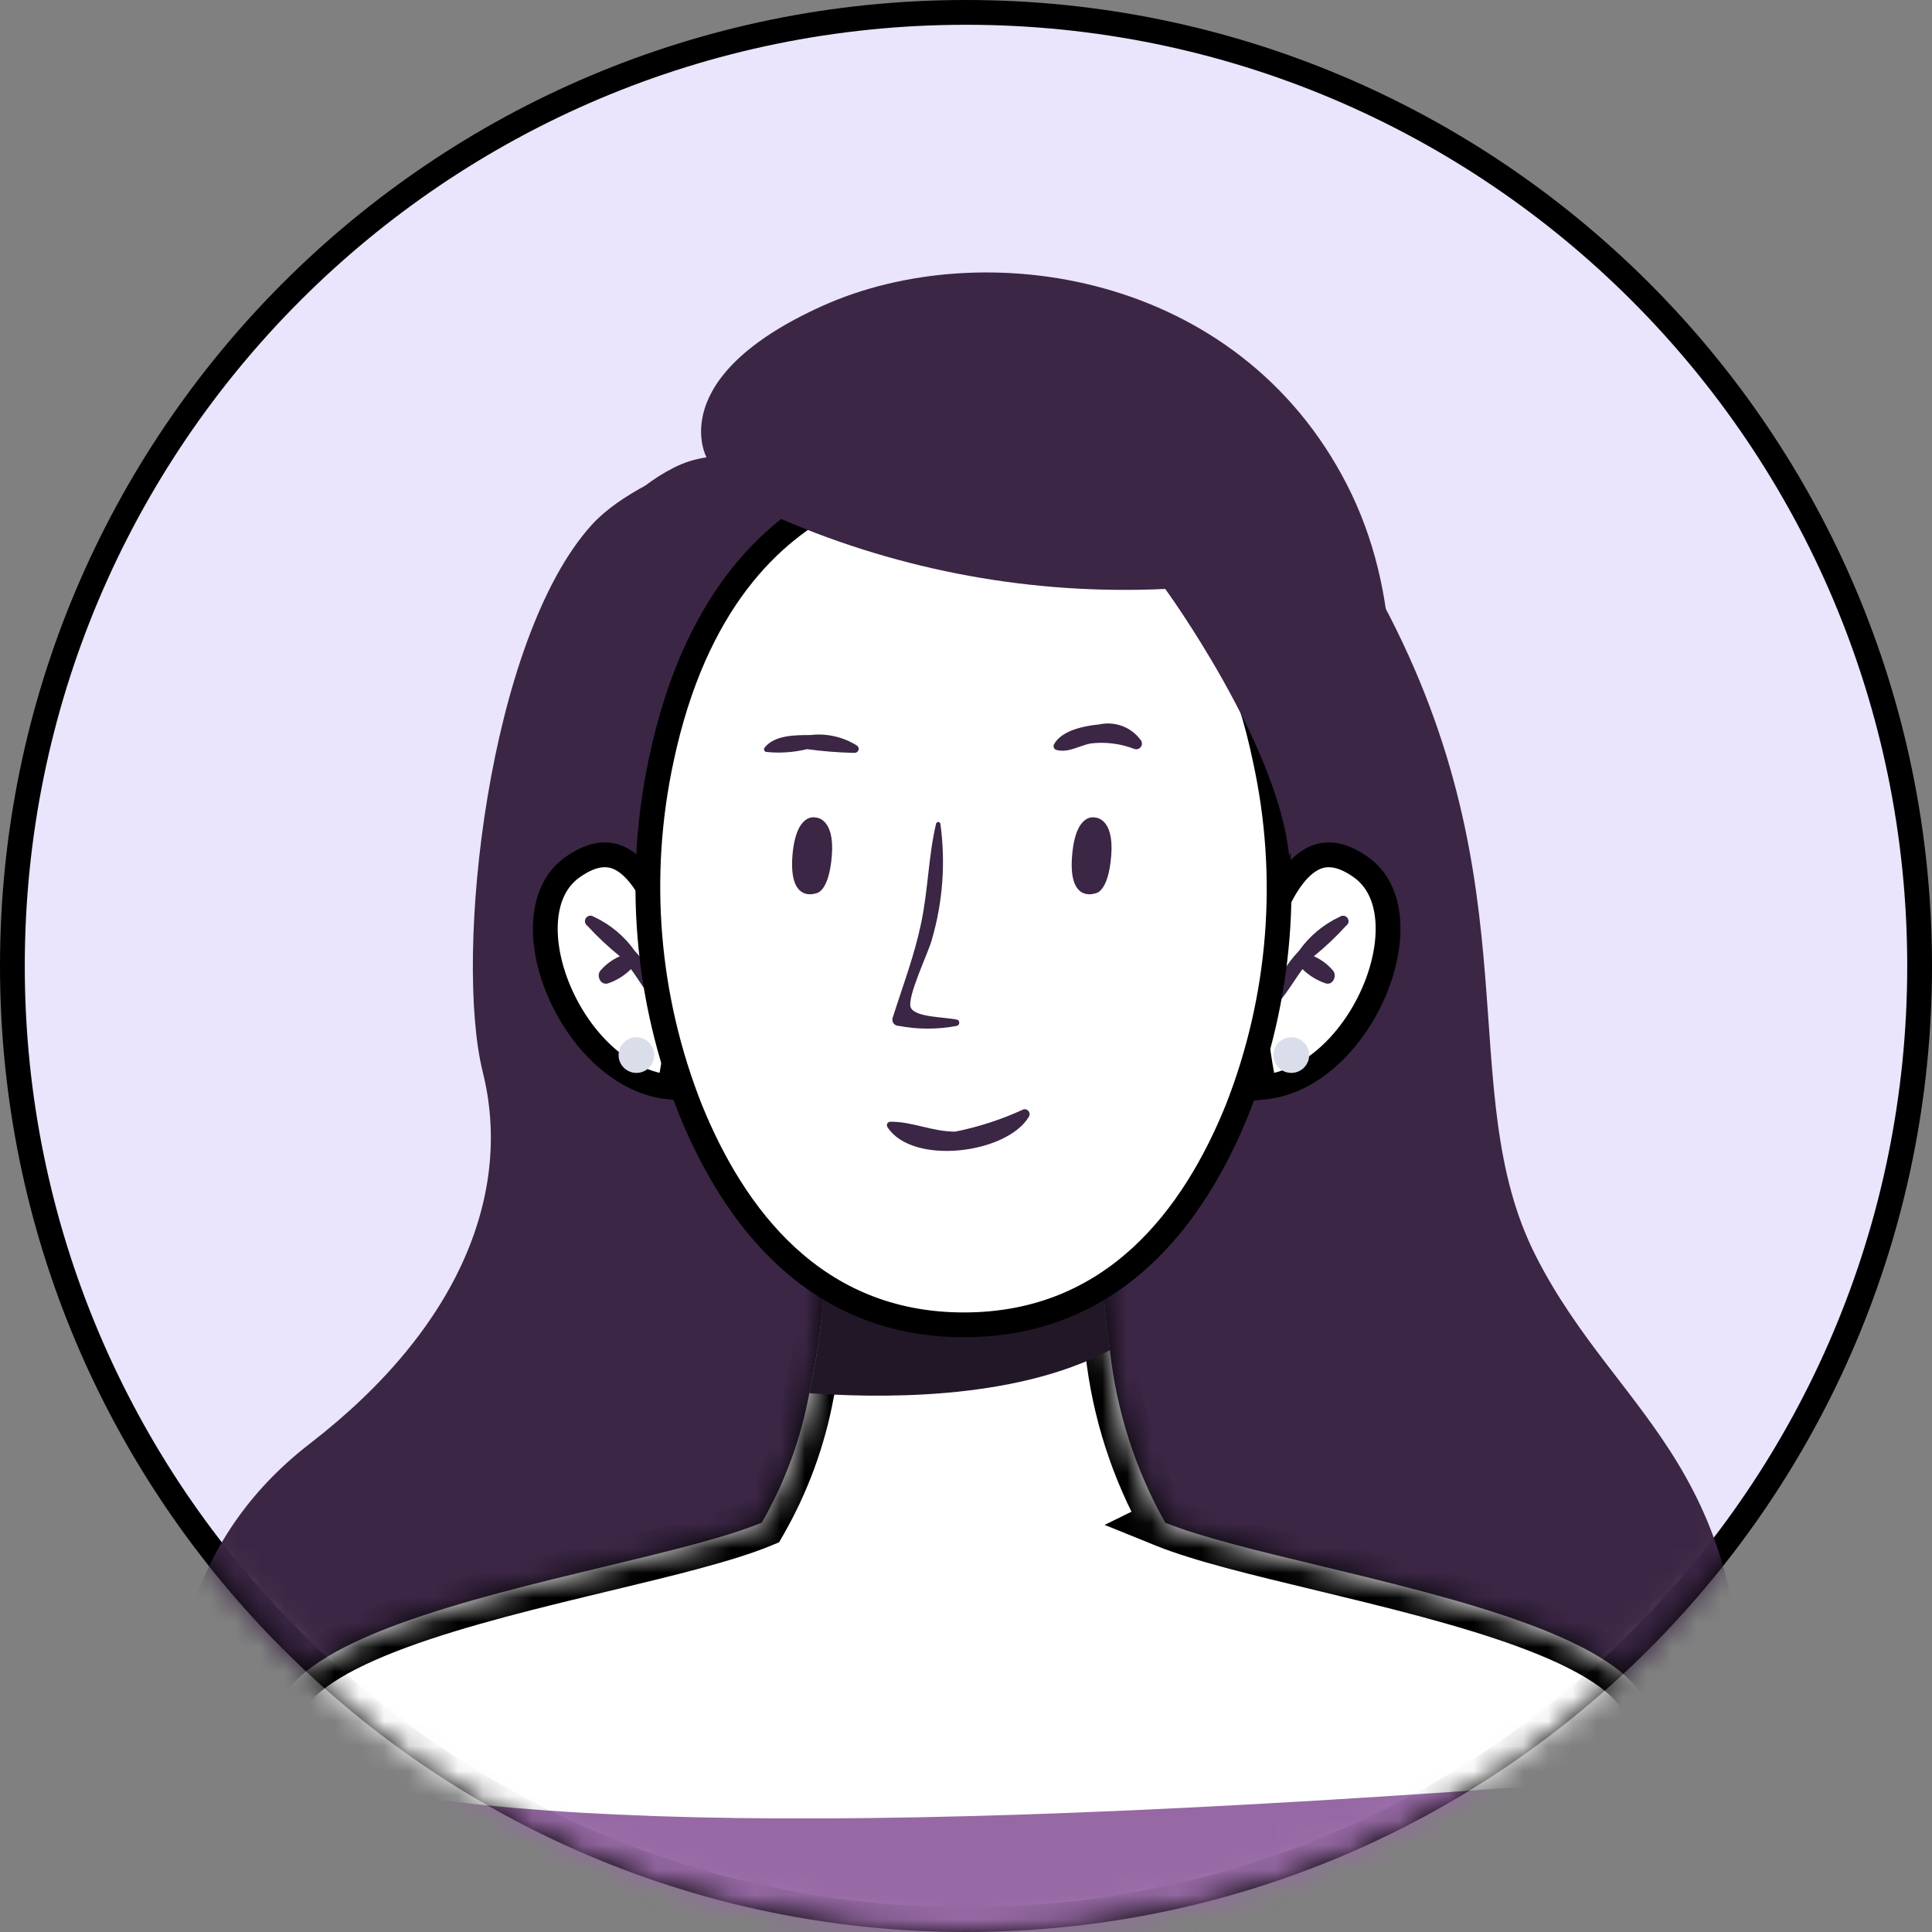 <svg width="78" height="78" viewBox="0 0 78 78" fill="none" xmlns="http://www.w3.org/2000/svg">
<rect x="0" y="0" width="78" height="78" fill="#808080" stroke="none"/>
<path d="M77.5 39C77.5 60.263 60.263 77.5 39 77.5C17.737 77.5 0.5 60.263 0.5 39C0.5 17.737 17.737 0.5 39 0.5C60.263 0.5 77.5 17.737 77.5 39Z" fill="#EAE4FC" stroke="black"/>
<mask id="mask0_2926_3999" style="mask-type:alpha" maskUnits="userSpaceOnUse" x="0" y="0" width="78" height="78">
<path d="M77.5 39C77.5 60.263 60.263 77.5 39 77.5C17.737 77.5 0.5 60.263 0.5 39C0.5 17.737 17.737 0.5 39 0.5C60.263 0.5 77.5 17.737 77.5 39Z" fill="#EAE4FC" stroke="black"/>
</mask>
<g mask="url(#mask0_2926_3999)">
<path d="M9.354 80.296C9.354 80.296 2.354 66.146 12.494 58.296C18.684 53.526 20.674 48.036 19.494 43.296C18.314 38.556 19.704 25.806 23.894 21.186C28.084 16.566 49.634 12.746 55.814 24.326C61.994 35.906 58.614 44.026 62.004 50.706C65.394 57.386 71.144 59.236 70.274 72.036C69.404 84.836 58.334 93.416 56.534 93.176C54.734 92.936 25.674 90.086 23.474 88.896C21.274 87.706 9.354 80.296 9.354 80.296Z" fill="#3B2645"/>
<path d="M24.214 34.586C24.214 34.586 21.644 28.866 23.594 23.086C23.89 22.181 24.363 21.343 24.984 20.62C25.605 19.898 26.363 19.305 27.214 18.876C27.625 18.668 28.068 18.529 28.524 18.466C28.524 18.466 26.764 15.246 33.214 12.346C39.664 9.446 49.974 10.956 54.384 19.576C58.794 28.196 53.764 39.466 52.134 41.166C50.504 42.866 27.534 41.836 24.214 34.586Z" fill="#3B2645"/>
<mask id="path-5-inside-1_2926_3999" fill="white">
<path fill-rule="evenodd" clip-rule="evenodd" d="M47.044 61.476L47.044 61.476C45.842 59.34 45.084 56.983 44.814 54.546C44.545 52.756 44.431 50.946 44.474 49.136H33.324C33.395 51.524 33.177 53.911 32.674 56.246C32.336 58.084 31.687 59.852 30.756 61.473C29.314 62.07 26.972 62.633 24.398 63.252C18.832 64.591 12.185 66.189 11.214 68.957C10.991 69.686 10.807 70.427 10.665 71.177C9.084 78.247 7.084 94.977 7.084 94.977H70.725C70.725 94.977 68.835 79.067 67.264 71.717C67.085 70.783 66.848 69.861 66.555 68.957C65.58 66.177 58.877 64.562 53.295 63.217C50.772 62.609 48.477 62.057 47.044 61.476Z"/>
</mask>
<path fill-rule="evenodd" clip-rule="evenodd" d="M47.044 61.476L47.044 61.476C45.842 59.34 45.084 56.983 44.814 54.546C44.545 52.756 44.431 50.946 44.474 49.136H33.324C33.395 51.524 33.177 53.911 32.674 56.246C32.336 58.084 31.687 59.852 30.756 61.473C29.314 62.07 26.972 62.633 24.398 63.252C18.832 64.591 12.185 66.189 11.214 68.957C10.991 69.686 10.807 70.427 10.665 71.177C9.084 78.247 7.084 94.977 7.084 94.977H70.725C70.725 94.977 68.835 79.067 67.264 71.717C67.085 70.783 66.848 69.861 66.555 68.957C65.58 66.177 58.877 64.562 53.295 63.217C50.772 62.609 48.477 62.057 47.044 61.476Z" fill="white"/>
<path d="M47.044 61.476L47.485 62.374L48.434 61.907L47.916 60.986L47.044 61.476ZM47.044 61.476L46.603 60.579L44.597 61.564L46.669 62.403L47.044 61.476ZM44.814 54.546L45.808 54.436L45.806 54.417L45.803 54.398L44.814 54.546ZM44.474 49.136L45.474 49.16L45.498 48.136H44.474V49.136ZM33.324 49.136V48.136H32.294L32.325 49.166L33.324 49.136ZM32.674 56.246L31.697 56.036L31.694 56.05L31.691 56.065L32.674 56.246ZM30.756 61.473L31.139 62.397L31.454 62.266L31.624 61.971L30.756 61.473ZM24.398 63.252L24.164 62.28L24.398 63.252ZM11.214 68.957L10.271 68.626L10.264 68.644L10.258 68.663L11.214 68.957ZM10.665 71.177L11.64 71.395L11.644 71.379L11.647 71.363L10.665 71.177ZM7.084 94.977L6.092 94.858L5.958 95.977H7.084V94.977ZM70.725 94.977V95.977H71.85L71.718 94.859L70.725 94.977ZM67.264 71.717L66.282 71.906L66.284 71.916L66.287 71.926L67.264 71.717ZM66.555 68.957L67.506 68.648L67.502 68.637L67.498 68.626L66.555 68.957ZM53.295 63.217L53.529 62.245L53.295 63.217ZM46.603 60.579L46.603 60.579L47.485 62.374L47.485 62.374L46.603 60.579ZM43.821 54.656C44.105 57.226 44.905 59.713 46.173 61.967L47.916 60.986C46.78 58.967 46.063 56.739 45.808 54.436L43.821 54.656ZM43.475 49.112C43.43 50.98 43.548 52.848 43.825 54.695L45.803 54.398C45.543 52.664 45.432 50.912 45.474 49.16L43.475 49.112ZM33.324 50.136H44.474V48.136H33.324V50.136ZM33.652 56.457C34.172 54.043 34.397 51.575 34.324 49.107L32.325 49.166C32.393 51.473 32.182 53.779 31.697 56.036L33.652 56.457ZM31.624 61.971C32.611 60.251 33.298 58.377 33.658 56.428L31.691 56.065C31.373 57.792 30.763 59.452 29.889 60.975L31.624 61.971ZM24.632 64.225C27.168 63.615 29.606 63.032 31.139 62.397L30.374 60.549C29.023 61.109 26.776 61.652 24.164 62.28L24.632 64.225ZM12.158 69.287C12.296 68.896 12.682 68.43 13.453 67.92C14.207 67.421 15.223 66.951 16.428 66.507C18.841 65.618 21.833 64.898 24.632 64.225L24.164 62.28C21.397 62.946 18.282 63.693 15.737 64.63C14.464 65.099 13.288 65.631 12.349 66.252C11.426 66.862 10.618 67.634 10.271 68.626L12.158 69.287ZM11.647 71.363C11.782 70.65 11.957 69.945 12.17 69.25L10.258 68.663C10.024 69.428 9.831 70.204 9.682 70.99L11.647 71.363ZM7.084 94.977C8.077 95.095 8.077 95.095 8.077 95.095C8.077 95.095 8.077 95.095 8.077 95.095C8.078 95.094 8.078 95.094 8.078 95.093C8.078 95.091 8.078 95.088 8.079 95.084C8.08 95.076 8.081 95.064 8.083 95.048C8.087 95.016 8.093 94.969 8.1 94.907C8.115 94.783 8.137 94.601 8.166 94.366C8.224 93.895 8.308 93.216 8.414 92.377C8.626 90.701 8.925 88.393 9.273 85.864C9.971 80.793 10.861 74.883 11.64 71.395L9.689 70.959C8.888 74.54 7.988 80.53 7.291 85.591C6.942 88.129 6.642 90.445 6.43 92.127C6.323 92.968 6.239 93.65 6.181 94.122C6.152 94.359 6.13 94.542 6.115 94.667C6.107 94.729 6.101 94.777 6.097 94.809C6.095 94.825 6.094 94.837 6.093 94.846C6.093 94.85 6.092 94.853 6.092 94.855C6.092 94.856 6.092 94.857 6.092 94.857C6.092 94.857 6.092 94.858 6.092 94.858C6.092 94.858 6.092 94.858 7.084 94.977ZM70.725 93.977H7.084V95.977H70.725V93.977ZM66.287 71.926C67.063 75.559 67.923 81.34 68.592 86.238C68.926 88.682 69.211 90.897 69.412 92.501C69.513 93.302 69.593 93.951 69.647 94.4C69.675 94.624 69.696 94.798 69.71 94.916C69.717 94.975 69.722 95.019 69.726 95.049C69.728 95.064 69.729 95.076 69.73 95.083C69.731 95.087 69.731 95.09 69.731 95.092C69.731 95.093 69.731 95.094 69.731 95.094C69.731 95.094 69.731 95.094 69.731 95.094C69.731 95.095 69.731 95.095 70.725 94.977C71.718 94.859 71.718 94.859 71.718 94.859C71.718 94.858 71.717 94.858 71.717 94.858C71.717 94.857 71.717 94.857 71.717 94.856C71.717 94.854 71.716 94.851 71.716 94.847C71.715 94.839 71.714 94.827 71.712 94.812C71.708 94.782 71.703 94.736 71.696 94.677C71.681 94.558 71.66 94.383 71.633 94.158C71.578 93.707 71.498 93.056 71.397 92.251C71.195 90.642 70.909 88.42 70.574 85.968C69.906 81.074 69.036 75.224 68.242 71.508L66.287 71.926ZM65.603 69.265C65.884 70.13 66.111 71.012 66.282 71.906L68.246 71.528C68.059 70.554 67.812 69.592 67.506 68.648L65.603 69.265ZM53.061 64.189C55.867 64.866 58.877 65.592 61.307 66.487C62.521 66.935 63.544 67.408 64.305 67.911C65.082 68.424 65.473 68.893 65.611 69.287L67.498 68.626C67.149 67.63 66.336 66.855 65.408 66.242C64.464 65.618 63.279 65.082 61.998 64.611C59.438 63.667 56.305 62.914 53.529 62.245L53.061 64.189ZM46.669 62.403C48.188 63.019 50.572 63.59 53.061 64.189L53.529 62.245C50.971 61.629 48.766 61.095 47.419 60.55L46.669 62.403Z" fill="black" mask="url(#path-5-inside-1_2926_3999)"/>
<path d="M44.814 54.506C40.864 56.606 35.214 56.426 32.674 56.246C33.177 53.911 33.395 51.524 33.324 49.136H44.474C44.434 50.933 44.547 52.729 44.814 54.506Z" fill="#221727"/>
<path d="M26.909 37.598L26.909 37.599L26.909 37.599L26.909 37.599L26.931 37.683L26.979 37.755C27.221 38.114 27.369 38.678 27.428 39.385C27.486 40.081 27.453 40.856 27.38 41.59C27.308 42.321 27.197 42.998 27.104 43.493C27.076 43.643 27.049 43.776 27.026 43.888C25.172 43.703 23.521 42.117 22.641 40.169C22.177 39.142 21.956 38.069 22.029 37.14C22.102 36.218 22.459 35.471 23.122 35.005C23.846 34.497 24.385 34.449 24.787 34.562C25.214 34.681 25.598 35.013 25.933 35.472C26.263 35.926 26.509 36.456 26.674 36.884C26.755 37.096 26.815 37.277 26.854 37.405C26.873 37.469 26.888 37.519 26.897 37.552L26.907 37.589L26.909 37.597L26.909 37.598Z" fill="white" stroke="black"/>
<path d="M23.964 37.007C24.629 37.313 25.202 37.789 25.624 38.386C26.127 38.919 26.509 39.553 26.744 40.246C26.804 40.456 26.514 40.556 26.384 40.407C26.044 40.007 25.784 39.547 25.474 39.127C25.21 39.389 24.888 39.588 24.534 39.706C24.244 39.776 24.084 39.416 24.224 39.206C24.441 38.947 24.715 38.742 25.024 38.606C24.557 38.23 24.119 37.819 23.714 37.377C23.69 37.36 23.669 37.339 23.653 37.315C23.637 37.29 23.626 37.263 23.62 37.234C23.614 37.205 23.615 37.176 23.62 37.147C23.626 37.118 23.638 37.091 23.654 37.066C23.671 37.042 23.692 37.021 23.716 37.005C23.741 36.989 23.768 36.978 23.797 36.972C23.826 36.967 23.855 36.967 23.884 36.973C23.913 36.979 23.94 36.99 23.964 37.007Z" fill="#3B2645"/>
<path d="M51.081 37.754L51.128 37.682L51.149 37.6L51.149 37.6L51.149 37.599L51.149 37.599L51.15 37.598L51.152 37.59L51.162 37.553C51.171 37.52 51.185 37.47 51.205 37.406C51.244 37.278 51.304 37.096 51.386 36.885C51.552 36.457 51.798 35.926 52.13 35.472C52.465 35.013 52.849 34.681 53.276 34.562C53.677 34.449 54.215 34.497 54.937 35.005C55.597 35.471 55.953 36.217 56.026 37.14C56.098 38.069 55.878 39.143 55.415 40.17C54.537 42.117 52.891 43.702 51.043 43.888C51.02 43.776 50.993 43.643 50.965 43.493C50.871 42.998 50.76 42.321 50.687 41.589C50.614 40.855 50.58 40.08 50.637 39.385C50.694 38.676 50.841 38.113 51.081 37.754Z" fill="white" stroke="black"/>
<path d="M54.104 37.006C53.439 37.312 52.867 37.788 52.444 38.386C51.938 38.918 51.553 39.552 51.314 40.246C51.254 40.456 51.554 40.556 51.674 40.406C52.014 40.006 52.274 39.546 52.584 39.126C52.853 39.389 53.178 39.588 53.534 39.706C53.814 39.776 53.974 39.416 53.834 39.206C53.621 38.948 53.351 38.742 53.044 38.606C53.508 38.23 53.943 37.819 54.344 37.376C54.393 37.344 54.428 37.294 54.44 37.237C54.452 37.18 54.441 37.12 54.409 37.071C54.377 37.022 54.327 36.988 54.27 36.975C54.213 36.963 54.153 36.974 54.104 37.006Z" fill="#3B2645"/>
<path d="M51.075 30.648L51.075 30.648L51.076 30.654C52.111 35.377 51.719 40.301 49.95 44.802C48.216 49.086 44.983 53.487 38.914 53.487C32.846 53.487 29.603 49.046 27.878 44.8C26.093 40.305 25.684 35.38 26.703 30.652L26.703 30.65C28.049 24.307 31.131 21.424 33.816 20.102C35.171 19.435 36.444 19.156 37.376 19.044C37.843 18.988 38.222 18.973 38.482 18.973C38.612 18.973 38.712 18.976 38.778 18.979C38.811 18.981 38.836 18.982 38.851 18.983L38.867 18.984L38.869 18.985L38.869 18.985L38.87 18.985L38.87 18.985L38.915 18.989L38.961 18.985L38.961 18.985L38.961 18.985L38.961 18.985L38.963 18.984L38.98 18.983C38.995 18.982 39.019 18.98 39.052 18.979C39.118 18.975 39.218 18.972 39.348 18.972C39.608 18.971 39.987 18.985 40.453 19.04C41.385 19.149 42.655 19.426 44.006 20.09C46.684 21.408 49.754 24.29 51.075 30.648Z" fill="white" stroke="black"/>
<path d="M32.934 36.067C32.934 36.067 31.834 36.487 31.994 34.527C32.144 32.767 32.934 33.007 32.934 33.007C32.934 33.007 33.704 33.007 33.584 34.537C33.464 36.067 32.934 36.067 32.934 36.067Z" fill="#3B2645"/>
<path d="M44.215 36.067C44.215 36.067 43.114 36.487 43.285 34.527C43.434 32.767 44.215 33.007 44.215 33.007C44.215 33.007 44.984 33.007 44.864 34.537C44.745 36.067 44.215 36.067 44.215 36.067Z" fill="#3B2645"/>
<path d="M41.324 44.787C40.443 45.194 39.517 45.496 38.564 45.687C37.634 45.687 36.824 45.277 35.944 45.287C35.92 45.287 35.896 45.294 35.875 45.306C35.854 45.318 35.836 45.336 35.824 45.357C35.812 45.378 35.806 45.403 35.806 45.427C35.806 45.451 35.812 45.475 35.824 45.497C36.824 47.067 40.654 46.587 41.544 45.077C41.563 45.043 41.571 45.005 41.568 44.966C41.565 44.928 41.551 44.891 41.528 44.861C41.505 44.83 41.473 44.807 41.437 44.794C41.401 44.781 41.362 44.778 41.324 44.787Z" fill="#3B2645"/>
<path d="M34.605 30.106C34.043 29.749 33.375 29.597 32.715 29.676C32.114 29.676 31.274 29.676 30.875 30.176C30.862 30.19 30.853 30.207 30.849 30.225C30.844 30.243 30.845 30.262 30.849 30.28C30.855 30.298 30.864 30.315 30.877 30.328C30.89 30.341 30.907 30.351 30.924 30.356C31.48 30.415 32.041 30.377 32.584 30.246C33.211 30.331 33.842 30.381 34.474 30.396C34.614 30.416 34.755 30.246 34.605 30.106Z" fill="#3B2645"/>
<path d="M46.044 29.866C45.857 29.614 45.601 29.421 45.306 29.311C45.011 29.201 44.691 29.179 44.384 29.246C43.784 29.306 42.874 29.476 42.554 30.046C42.543 30.067 42.536 30.09 42.535 30.113C42.533 30.137 42.537 30.161 42.545 30.183C42.554 30.204 42.567 30.224 42.584 30.241C42.602 30.257 42.622 30.269 42.644 30.276C43.124 30.406 43.544 30.116 44.024 30.016C44.624 29.944 45.231 30.019 45.794 30.236C45.843 30.254 45.895 30.255 45.944 30.239C45.993 30.224 46.035 30.192 46.064 30.149C46.093 30.107 46.107 30.056 46.103 30.004C46.099 29.953 46.079 29.904 46.044 29.866Z" fill="#3B2645"/>
<path d="M38.634 41.166C38.134 41.056 36.964 41.077 36.774 40.687C36.584 40.297 37.524 38.367 37.624 37.926C38.066 36.408 38.182 34.813 37.964 33.246C37.958 33.229 37.947 33.214 37.932 33.203C37.916 33.192 37.898 33.186 37.879 33.186C37.861 33.186 37.843 33.192 37.827 33.203C37.812 33.214 37.801 33.229 37.794 33.246C37.484 34.547 37.474 35.897 37.194 37.246C36.914 38.596 36.444 39.816 36.034 41.106C36.025 41.143 36.025 41.181 36.032 41.218C36.04 41.255 36.056 41.29 36.079 41.319C36.102 41.349 36.132 41.373 36.166 41.39C36.2 41.407 36.237 41.416 36.274 41.416C37.054 41.566 37.855 41.566 38.634 41.416C38.754 41.386 38.764 41.187 38.634 41.166Z" fill="#3B2645"/>
<path d="M31.544 20.957C36.43 23.062 41.731 24.027 47.044 23.777C47.044 23.777 51.594 30.017 52.044 34.547C52.044 34.547 55.044 29.037 51.254 22.197C47.464 15.357 33.214 13.357 31.544 20.957Z" fill="#3B2645"/>
<path d="M70.725 94.977H7.084C7.084 94.977 7.224 93.737 7.474 91.787C7.524 91.487 7.564 91.166 7.604 90.787C7.604 90.647 7.604 90.516 7.604 90.356C7.604 90.046 7.684 89.707 7.734 89.356C7.914 88.067 8.104 86.617 8.294 85.117L8.454 84.117L8.514 83.636C8.574 83.227 8.624 82.826 8.684 82.416C8.884 81.087 9.084 79.737 9.294 78.416C9.364 77.927 9.444 77.416 9.524 76.966C9.604 76.516 9.634 76.266 9.694 75.966C9.994 74.147 10.315 72.487 10.614 71.166C18.614 73.817 34.614 74.287 67.215 71.707C67.434 72.707 67.654 73.906 67.885 75.197C67.975 75.697 68.055 76.197 68.144 76.746C68.144 76.847 68.144 76.936 68.144 77.026C68.245 77.576 68.335 78.156 68.424 78.727C68.575 79.727 68.725 80.727 68.865 81.727C68.965 82.367 69.064 83.016 69.154 83.656C69.154 83.656 69.154 83.746 69.154 83.796C69.234 84.386 69.314 84.957 69.385 85.516C69.555 86.647 69.695 87.727 69.825 88.737C69.885 89.246 69.965 89.737 70.014 90.216C70.014 90.397 70.014 90.587 70.085 90.757C70.144 91.207 70.195 91.626 70.245 92.016C70.585 93.817 70.725 94.977 70.725 94.977Z" fill="#9669A4"/>
<path d="M25.694 43.316C26.092 43.316 26.414 42.994 26.414 42.596C26.414 42.199 26.092 41.877 25.694 41.877C25.297 41.877 24.974 42.199 24.974 42.596C24.974 42.994 25.297 43.316 25.694 43.316Z" fill="#DADEEA"/>
<path d="M51.414 42.596C51.414 42.406 51.49 42.222 51.625 42.087C51.76 41.952 51.943 41.877 52.134 41.877C52.325 41.877 52.508 41.952 52.643 42.087C52.779 42.222 52.854 42.406 52.854 42.596C52.854 42.787 52.779 42.971 52.643 43.106C52.508 43.241 52.325 43.316 52.134 43.316C51.943 43.316 51.76 43.241 51.625 43.106C51.49 42.971 51.414 42.787 51.414 42.596Z" fill="#DADEEA"/>
</g>
</svg>
